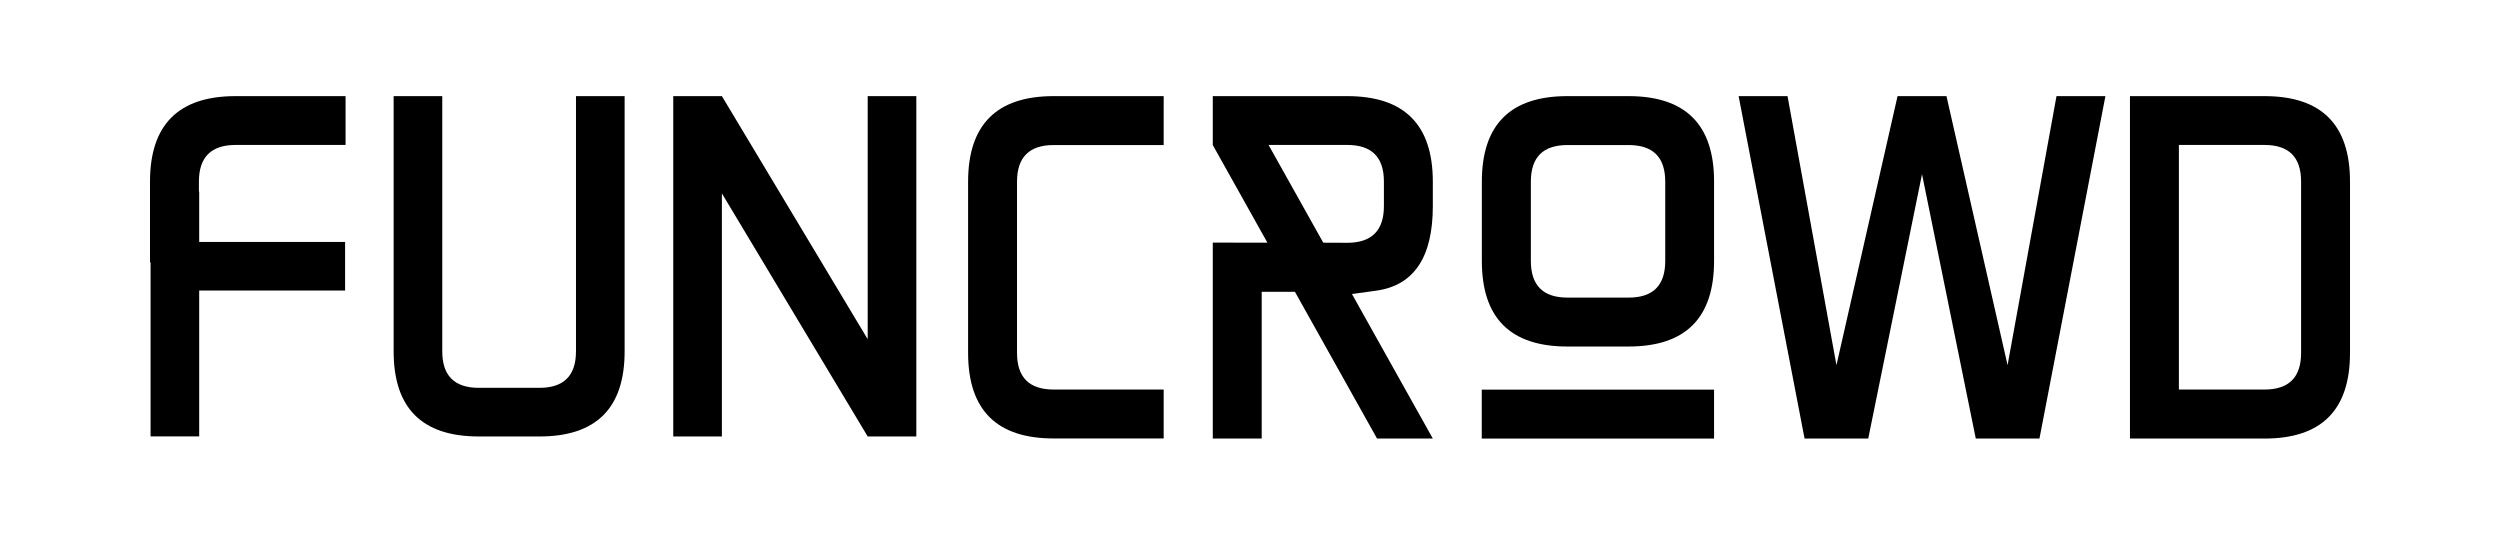 <?xml version="1.0" encoding="utf-8"?>
<!-- Generator: Adobe Illustrator 23.0.6, SVG Export Plug-In . SVG Version: 6.00 Build 0)  -->
<svg version="1.1" id="Warstwa_1" xmlns="http://www.w3.org/2000/svg" xmlns:xlink="http://www.w3.org/1999/xlink" x="0px" y="0px"
	 viewBox="0 0 262.68 56.18" style="enable-background:new 0 0 262.68 56.18;" xml:space="preserve">
<g>
	<path d="M60.52,36.92c0,2.55-1.28,3.83-3.83,3.83H50.3c-2.55,0-3.83-1.28-3.83-3.83V10.1h-5.11v26.82c0,5.96,2.98,8.94,8.94,8.94
		h6.39c5.96,0,8.94-2.98,8.94-8.94V10.1h-5.11V36.92z"/>
	<polygon points="91.17,35.64 75.85,10.1 70.74,10.1 70.74,45.86 75.85,45.86 75.85,20.32 91.17,45.86 96.28,45.86 96.28,10.1 
		91.17,10.1 	"/>
	<path d="M101.72,19.09v17.99c0,6,3,8.99,8.99,8.99h11.56v-5.14h-11.56c-2.57,0-3.85-1.28-3.85-3.85V19.09
		c0-2.57,1.29-3.85,3.85-3.85h11.56V10.1h-11.56C104.72,10.1,101.72,13.1,101.72,19.09z"/>
	<path d="M15.76,19.09v8.47h0.06v18.29h5.11V30.53h15.33v-5.11H20.93v-5.29H20.9v-1.05c0-2.57,1.29-3.85,3.85-3.85h11.56V10.1H24.75
		C18.76,10.1,15.76,13.1,15.76,19.09z"/>
	<path d="M141.56,10.1h-14.13v5.14l5.74,10.26l-5.74-0.01v20.59h5.14V30.66h3.49l8.63,15.42h5.86l-8.5-15.19l2.49-0.34
		c4.01-0.53,6.01-3.5,6.01-8.89v-2.57C150.55,13.1,147.55,10.1,141.56,10.1z M145.41,21.66c0,2.57-1.29,3.85-3.85,3.85l-2.52-0.01
		l-5.75-10.27h8.27c2.57,0,3.85,1.28,3.85,3.85V21.66z"/>
	<path d="M171.11,10.1h-6.42c-6,0-8.99,3-8.99,8.99v2.6v4.06v1.67c0,6,3,8.99,8.99,8.99h6.42c6,0,8.99-3,8.99-8.99v-1.67v-4.06v-2.6
		C180.11,13.1,177.11,10.1,171.11,10.1z M174.97,21.69v4.06v1.67c0,2.57-1.28,3.85-3.85,3.85h-6.42c-2.57,0-3.85-1.29-3.85-3.85
		v-1.67v-4.06v-2.6c0-2.57,1.28-3.85,3.85-3.85h6.42c2.57,0,3.85,1.28,3.85,3.85V21.69z"/>
	<polygon points="210.94,38.37 204.52,10.1 199.38,10.1 192.96,38.37 187.82,10.1 182.68,10.1 189.61,46.08 196.3,46.08 
		201.95,18.3 207.6,46.08 214.29,46.08 221.22,10.1 216.08,10.1 	"/>
	<path d="M237.93,10.1h-14.13v35.98h14.13c6,0,8.99-3,8.99-8.99V19.09C246.92,13.1,243.93,10.1,237.93,10.1z M241.78,37.08
		c0,2.57-1.28,3.85-3.85,3.85h-8.99v-25.7h8.99c2.57,0,3.85,1.28,3.85,3.85V37.08z"/>
	<rect x="155.69" y="40.94" width="24.41" height="5.14"/>
</g>
</svg>
